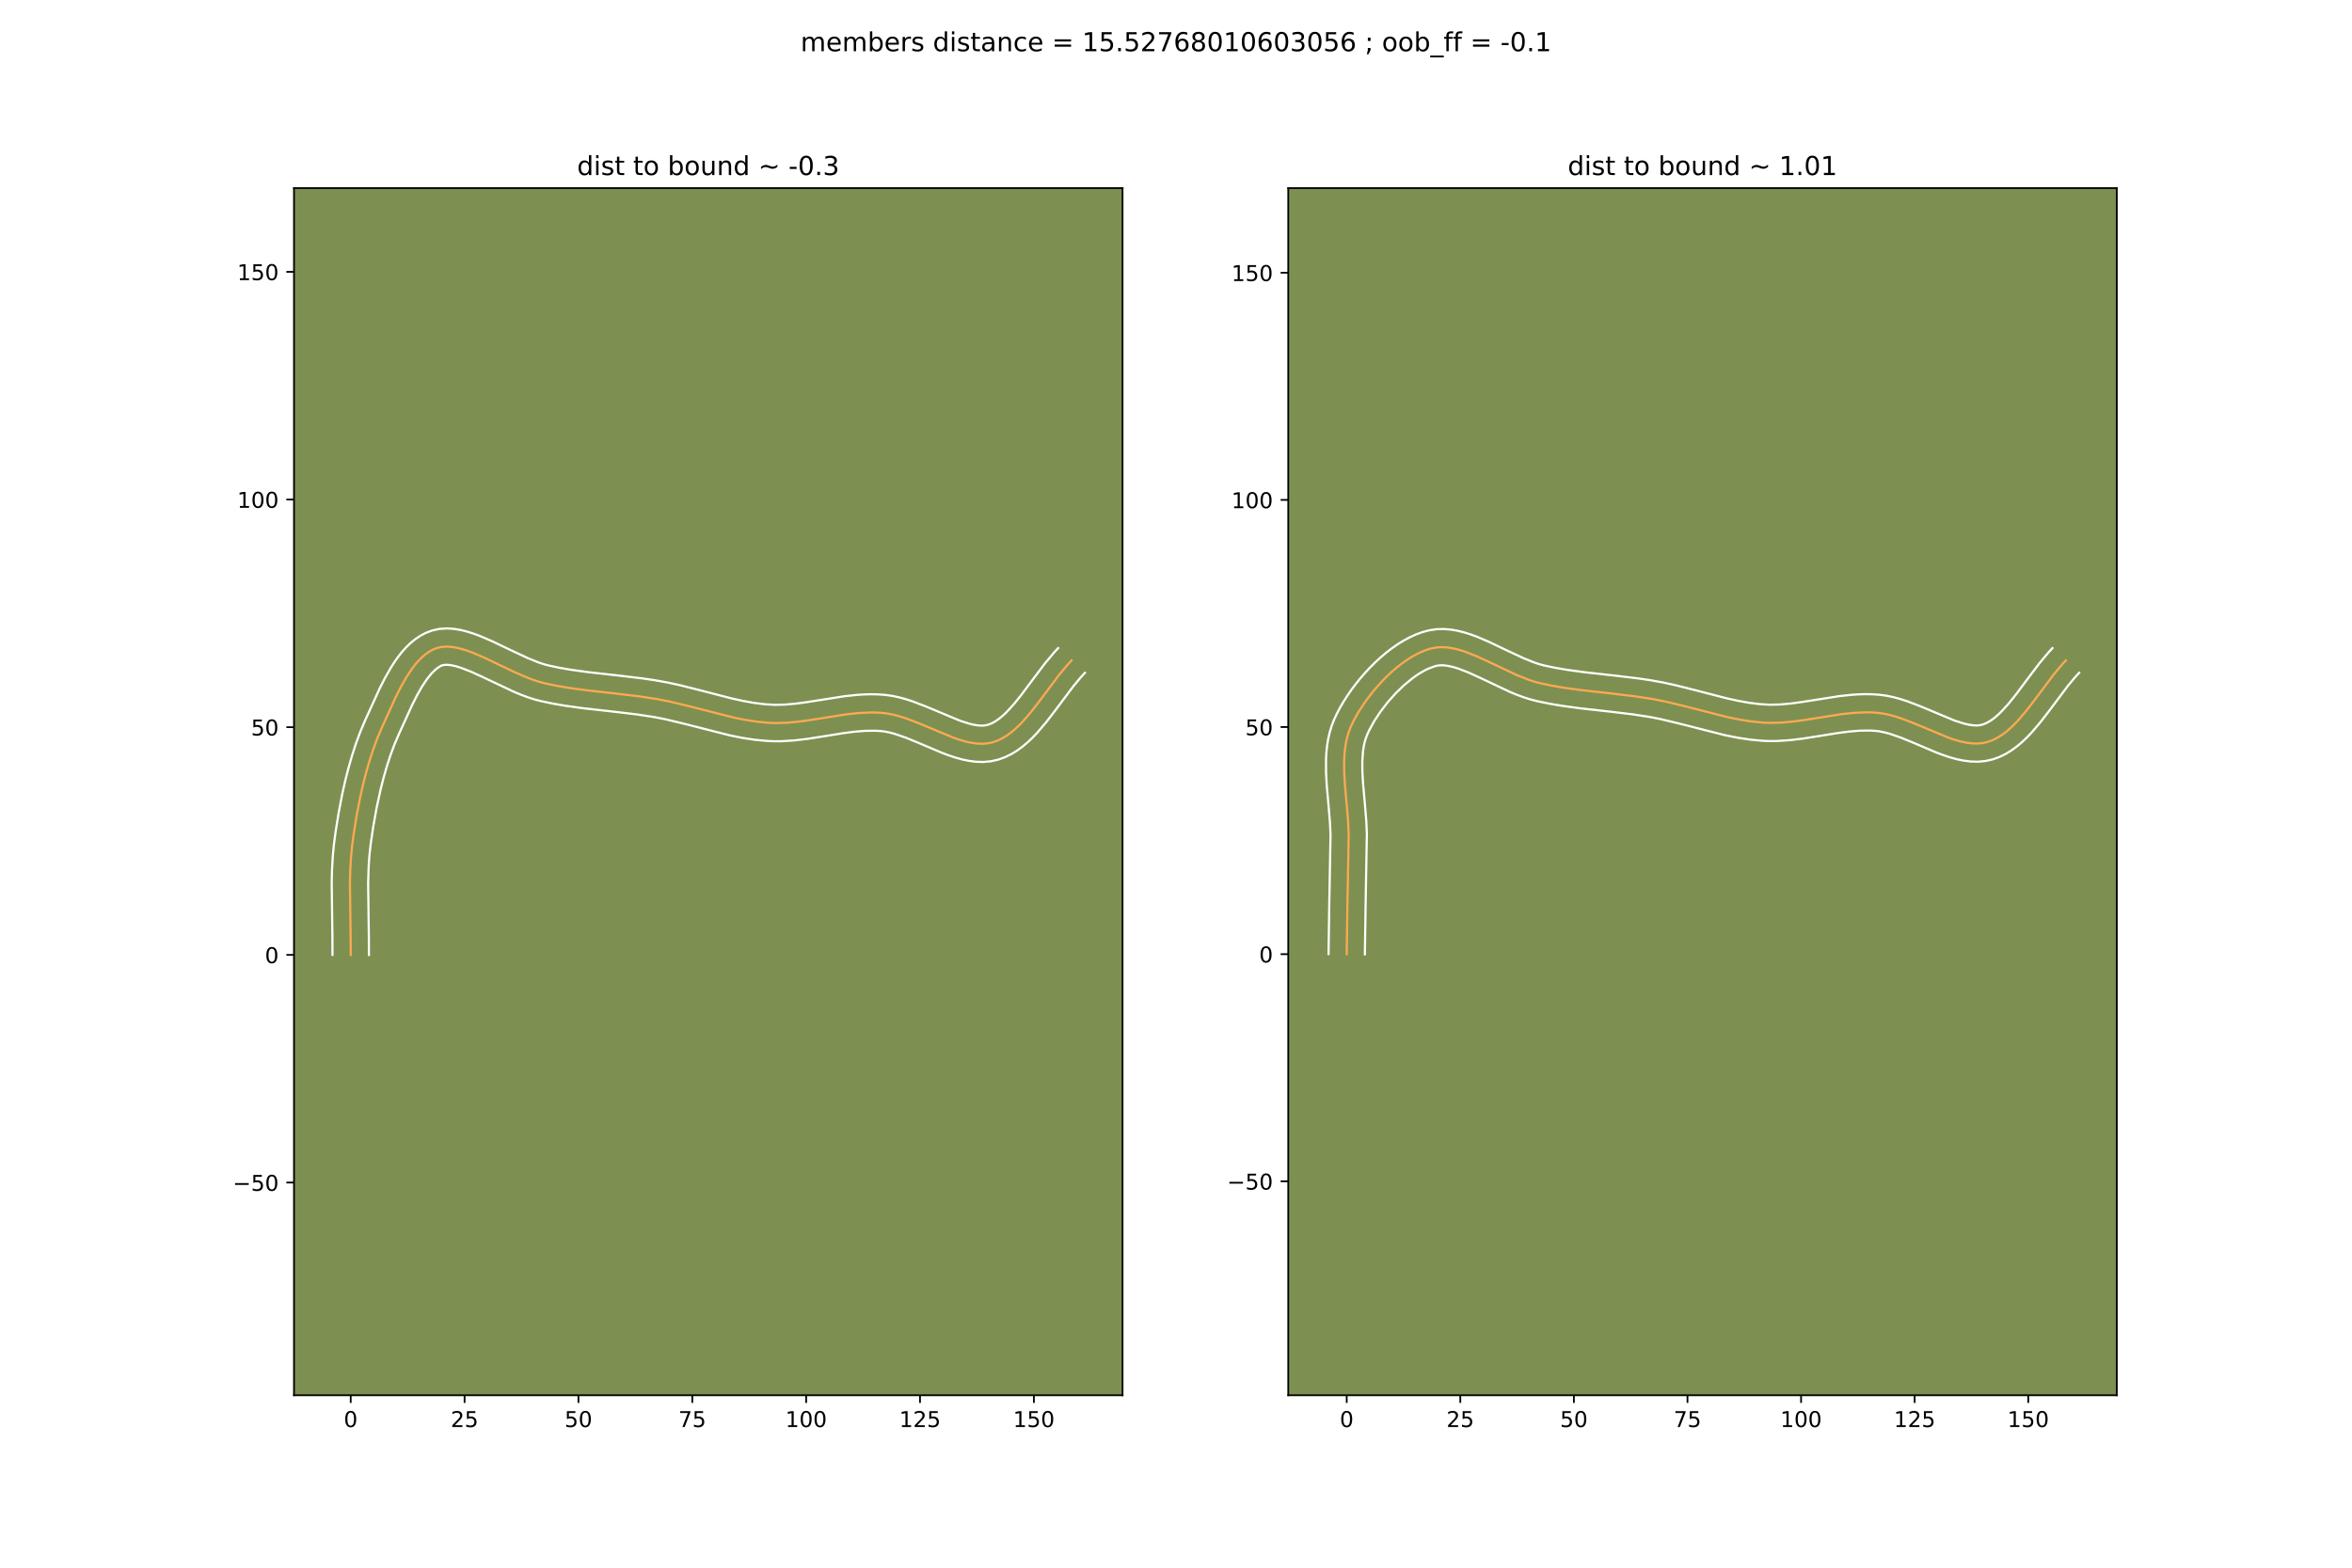 <?xml version="1.0" encoding="utf-8" standalone="no"?>
<!DOCTYPE svg PUBLIC "-//W3C//DTD SVG 1.1//EN"
  "http://www.w3.org/Graphics/SVG/1.1/DTD/svg11.dtd">
<!-- Created with matplotlib (https://matplotlib.org/) -->
<svg height="720pt" version="1.1" viewBox="0 0 1080 720" width="1080pt" xmlns="http://www.w3.org/2000/svg" xmlns:xlink="http://www.w3.org/1999/xlink">
 <defs>
  <style type="text/css">
*{stroke-linecap:butt;stroke-linejoin:round;}
  </style>
 </defs>
 <g id="figure_1">
  <g id="patch_1">
   <path d="M 0 720 
L 1080 720 
L 1080 0 
L 0 0 
z
" style="fill:#ffffff;"/>
  </g>
  <g id="axes_1">
   <g id="patch_2">
    <path d="M 135 640.8 
L 515.455 640.8 
L 515.455 86.4 
L 135 86.4 
z
" style="fill:#7d9051;"/>
   </g>
   <g id="matplotlib.axis_1">
    <g id="xtick_1">
     <g id="line2d_1">
      <defs>
       <path d="M 0 0 
L 0 3.5 
" id="mbb0b438434" style="stroke:#000000;stroke-width:0.8;"/>
      </defs>
      <g>
       <use style="stroke:#000000;stroke-width:0.8;" x="161.04" xlink:href="#mbb0b438434" y="640.8"/>
      </g>
     </g>
     <g id="text_1">
      <!-- 0 -->
      <defs>
       <path d="M 31.781 66.406 
Q 24.172 66.406 20.328 58.906 
Q 16.5 51.422 16.5 36.375 
Q 16.5 21.391 20.328 13.891 
Q 24.172 6.391 31.781 6.391 
Q 39.453 6.391 43.281 13.891 
Q 47.125 21.391 47.125 36.375 
Q 47.125 51.422 43.281 58.906 
Q 39.453 66.406 31.781 66.406 
z
M 31.781 74.219 
Q 44.047 74.219 50.516 64.516 
Q 56.984 54.828 56.984 36.375 
Q 56.984 17.969 50.516 8.266 
Q 44.047 -1.422 31.781 -1.422 
Q 19.531 -1.422 13.062 8.266 
Q 6.594 17.969 6.594 36.375 
Q 6.594 54.828 13.062 64.516 
Q 19.531 74.219 31.781 74.219 
z
" id="DejaVuSans-48"/>
      </defs>
      <g transform="translate(157.859 655.398)scale(0.1 -0.1)">
       <use xlink:href="#DejaVuSans-48"/>
      </g>
     </g>
    </g>
    <g id="xtick_2">
     <g id="line2d_2">
      <g>
       <use style="stroke:#000000;stroke-width:0.8;" x="213.324" xlink:href="#mbb0b438434" y="640.8"/>
      </g>
     </g>
     <g id="text_2">
      <!-- 25 -->
      <defs>
       <path d="M 19.188 8.297 
L 53.609 8.297 
L 53.609 0 
L 7.328 0 
L 7.328 8.297 
Q 12.938 14.109 22.625 23.891 
Q 32.328 33.688 34.812 36.531 
Q 39.547 41.844 41.422 45.531 
Q 43.312 49.219 43.312 52.781 
Q 43.312 58.594 39.234 62.25 
Q 35.156 65.922 28.609 65.922 
Q 23.969 65.922 18.812 64.312 
Q 13.672 62.703 7.812 59.422 
L 7.812 69.391 
Q 13.766 71.781 18.938 73 
Q 24.125 74.219 28.422 74.219 
Q 39.75 74.219 46.484 68.547 
Q 53.219 62.891 53.219 53.422 
Q 53.219 48.922 51.531 44.891 
Q 49.859 40.875 45.406 35.406 
Q 44.188 33.984 37.641 27.219 
Q 31.109 20.453 19.188 8.297 
z
" id="DejaVuSans-50"/>
       <path d="M 10.797 72.906 
L 49.516 72.906 
L 49.516 64.594 
L 19.828 64.594 
L 19.828 46.734 
Q 21.969 47.469 24.109 47.828 
Q 26.266 48.188 28.422 48.188 
Q 40.625 48.188 47.75 41.5 
Q 54.891 34.812 54.891 23.391 
Q 54.891 11.625 47.562 5.094 
Q 40.234 -1.422 26.906 -1.422 
Q 22.312 -1.422 17.547 -0.641 
Q 12.797 0.141 7.719 1.703 
L 7.719 11.625 
Q 12.109 9.234 16.797 8.062 
Q 21.484 6.891 26.703 6.891 
Q 35.156 6.891 40.078 11.328 
Q 45.016 15.766 45.016 23.391 
Q 45.016 31 40.078 35.438 
Q 35.156 39.891 26.703 39.891 
Q 22.75 39.891 18.812 39.016 
Q 14.891 38.141 10.797 36.281 
z
" id="DejaVuSans-53"/>
      </defs>
      <g transform="translate(206.961 655.398)scale(0.1 -0.1)">
       <use xlink:href="#DejaVuSans-50"/>
       <use x="63.623" xlink:href="#DejaVuSans-53"/>
      </g>
     </g>
    </g>
    <g id="xtick_3">
     <g id="line2d_3">
      <g>
       <use style="stroke:#000000;stroke-width:0.8;" x="265.607" xlink:href="#mbb0b438434" y="640.8"/>
      </g>
     </g>
     <g id="text_3">
      <!-- 50 -->
      <g transform="translate(259.245 655.398)scale(0.1 -0.1)">
       <use xlink:href="#DejaVuSans-53"/>
       <use x="63.623" xlink:href="#DejaVuSans-48"/>
      </g>
     </g>
    </g>
    <g id="xtick_4">
     <g id="line2d_4">
      <g>
       <use style="stroke:#000000;stroke-width:0.8;" x="317.891" xlink:href="#mbb0b438434" y="640.8"/>
      </g>
     </g>
     <g id="text_4">
      <!-- 75 -->
      <defs>
       <path d="M 8.203 72.906 
L 55.078 72.906 
L 55.078 68.703 
L 28.609 0 
L 18.312 0 
L 43.219 64.594 
L 8.203 64.594 
z
" id="DejaVuSans-55"/>
      </defs>
      <g transform="translate(311.528 655.398)scale(0.1 -0.1)">
       <use xlink:href="#DejaVuSans-55"/>
       <use x="63.623" xlink:href="#DejaVuSans-53"/>
      </g>
     </g>
    </g>
    <g id="xtick_5">
     <g id="line2d_5">
      <g>
       <use style="stroke:#000000;stroke-width:0.8;" x="370.174" xlink:href="#mbb0b438434" y="640.8"/>
      </g>
     </g>
     <g id="text_5">
      <!-- 100 -->
      <defs>
       <path d="M 12.406 8.297 
L 28.516 8.297 
L 28.516 63.922 
L 10.984 60.406 
L 10.984 69.391 
L 28.422 72.906 
L 38.281 72.906 
L 38.281 8.297 
L 54.391 8.297 
L 54.391 0 
L 12.406 0 
z
" id="DejaVuSans-49"/>
      </defs>
      <g transform="translate(360.63 655.398)scale(0.1 -0.1)">
       <use xlink:href="#DejaVuSans-49"/>
       <use x="63.623" xlink:href="#DejaVuSans-48"/>
       <use x="127.246" xlink:href="#DejaVuSans-48"/>
      </g>
     </g>
    </g>
    <g id="xtick_6">
     <g id="line2d_6">
      <g>
       <use style="stroke:#000000;stroke-width:0.8;" x="422.457" xlink:href="#mbb0b438434" y="640.8"/>
      </g>
     </g>
     <g id="text_6">
      <!-- 125 -->
      <g transform="translate(412.913 655.398)scale(0.1 -0.1)">
       <use xlink:href="#DejaVuSans-49"/>
       <use x="63.623" xlink:href="#DejaVuSans-50"/>
       <use x="127.246" xlink:href="#DejaVuSans-53"/>
      </g>
     </g>
    </g>
    <g id="xtick_7">
     <g id="line2d_7">
      <g>
       <use style="stroke:#000000;stroke-width:0.8;" x="474.741" xlink:href="#mbb0b438434" y="640.8"/>
      </g>
     </g>
     <g id="text_7">
      <!-- 150 -->
      <g transform="translate(465.197 655.398)scale(0.1 -0.1)">
       <use xlink:href="#DejaVuSans-49"/>
       <use x="63.623" xlink:href="#DejaVuSans-53"/>
       <use x="127.246" xlink:href="#DejaVuSans-48"/>
      </g>
     </g>
    </g>
   </g>
   <g id="matplotlib.axis_2">
    <g id="ytick_1">
     <g id="line2d_8">
      <defs>
       <path d="M 0 0 
L -3.5 0 
" id="mef1705e2d9" style="stroke:#000000;stroke-width:0.8;"/>
      </defs>
      <g>
       <use style="stroke:#000000;stroke-width:0.8;" x="135" xlink:href="#mef1705e2d9" y="543.115"/>
      </g>
     </g>
     <g id="text_8">
      <!-- −50 -->
      <defs>
       <path d="M 10.594 35.5 
L 73.188 35.5 
L 73.188 27.203 
L 10.594 27.203 
z
" id="DejaVuSans-8722"/>
      </defs>
      <g transform="translate(106.895 546.915)scale(0.1 -0.1)">
       <use xlink:href="#DejaVuSans-8722"/>
       <use x="83.789" xlink:href="#DejaVuSans-53"/>
       <use x="147.412" xlink:href="#DejaVuSans-48"/>
      </g>
     </g>
    </g>
    <g id="ytick_2">
     <g id="line2d_9">
      <g>
       <use style="stroke:#000000;stroke-width:0.8;" x="135" xlink:href="#mef1705e2d9" y="438.549"/>
      </g>
     </g>
     <g id="text_9">
      <!-- 0 -->
      <g transform="translate(121.638 442.348)scale(0.1 -0.1)">
       <use xlink:href="#DejaVuSans-48"/>
      </g>
     </g>
    </g>
    <g id="ytick_3">
     <g id="line2d_10">
      <g>
       <use style="stroke:#000000;stroke-width:0.8;" x="135" xlink:href="#mef1705e2d9" y="333.982"/>
      </g>
     </g>
     <g id="text_10">
      <!-- 50 -->
      <g transform="translate(115.275 337.781)scale(0.1 -0.1)">
       <use xlink:href="#DejaVuSans-53"/>
       <use x="63.623" xlink:href="#DejaVuSans-48"/>
      </g>
     </g>
    </g>
    <g id="ytick_4">
     <g id="line2d_11">
      <g>
       <use style="stroke:#000000;stroke-width:0.8;" x="135" xlink:href="#mef1705e2d9" y="229.415"/>
      </g>
     </g>
     <g id="text_11">
      <!-- 100 -->
      <g transform="translate(108.912 233.215)scale(0.1 -0.1)">
       <use xlink:href="#DejaVuSans-49"/>
       <use x="63.623" xlink:href="#DejaVuSans-48"/>
       <use x="127.246" xlink:href="#DejaVuSans-48"/>
      </g>
     </g>
    </g>
    <g id="ytick_5">
     <g id="line2d_12">
      <g>
       <use style="stroke:#000000;stroke-width:0.8;" x="135" xlink:href="#mef1705e2d9" y="124.849"/>
      </g>
     </g>
     <g id="text_12">
      <!-- 150 -->
      <g transform="translate(108.912 128.648)scale(0.1 -0.1)">
       <use xlink:href="#DejaVuSans-49"/>
       <use x="63.623" xlink:href="#DejaVuSans-53"/>
       <use x="127.246" xlink:href="#DejaVuSans-48"/>
      </g>
     </g>
    </g>
   </g>
   <g id="line2d_13">
    <path clip-path="url(#p95810fbd2f)" d="M 161.04 438.549 
L 161.005 430.286 
L 160.679 405.472 
L 160.815 399.971 
L 161.114 394.481 
L 161.615 389.005 
L 162.343 383.485 
L 163.696 374.99 
L 165.342 366.407 
L 166.616 360.705 
L 168.041 355.068 
L 169.625 349.537 
L 171.376 344.154 
L 173.303 338.961 
L 175.413 333.998 
L 181.749 320.089 
L 184.088 315.458 
L 186.585 311.055 
L 189.266 307.014 
L 190.684 305.172 
L 192.157 303.471 
L 193.689 301.929 
L 195.284 300.561 
L 196.944 299.386 
L 198.673 298.42 
L 200.475 297.679 
L 202.537 297.17 
L 204.713 296.978 
L 206.995 297.073 
L 209.372 297.427 
L 211.837 298.01 
L 214.378 298.793 
L 216.987 299.746 
L 222.373 302.048 
L 230.726 306.047 
L 236.371 308.737 
L 241.988 311.172 
L 244.763 312.221 
L 247.503 313.119 
L 250.199 313.835 
L 255.566 314.958 
L 260.976 315.887 
L 269.151 317.015 
L 282.858 318.548 
L 293.813 319.855 
L 301.974 321.112 
L 307.379 322.181 
L 315.453 324.109 
L 336.917 329.567 
L 342.297 330.643 
L 347.695 331.47 
L 353.115 331.982 
L 355.836 332.083 
L 361.302 331.936 
L 366.794 331.423 
L 372.302 330.661 
L 388.836 328.053 
L 394.321 327.468 
L 399.779 327.219 
L 402.494 327.258 
L 405.199 327.425 
L 407.913 327.777 
L 410.652 328.341 
L 413.411 329.086 
L 416.183 329.982 
L 421.748 332.106 
L 438.205 338.954 
L 440.855 339.847 
L 443.465 340.588 
L 446.027 341.147 
L 448.538 341.494 
L 450.99 341.598 
L 453.38 341.429 
L 455.701 340.957 
L 457.947 340.186 
L 460.122 339.153 
L 462.23 337.882 
L 464.278 336.395 
L 466.272 334.713 
L 468.218 332.861 
L 470.124 330.859 
L 473.835 326.497 
L 477.456 321.808 
L 486.434 309.823 
L 490.127 305.394 
L 492.02 303.348 
L 492.02 303.348 
" style="fill:none;stroke:#fea952;stroke-linecap:square;"/>
   </g>
   <g id="line2d_14">
    <path clip-path="url(#p95810fbd2f)" d="M 152.675 438.517 
L 152.641 430.426 
L 152.315 405.318 
L 152.459 399.586 
L 152.776 393.804 
L 153.313 387.977 
L 154.07 382.25 
L 155.463 373.507 
L 157.166 364.636 
L 158.491 358.714 
L 159.98 352.832 
L 161.646 347.024 
L 163.502 341.33 
L 165.565 335.783 
L 167.791 330.553 
L 174.246 316.389 
L 176.753 311.437 
L 179.521 306.573 
L 181.029 304.211 
L 182.636 301.912 
L 184.361 299.695 
L 186.222 297.576 
L 188.244 295.578 
L 190.45 293.734 
L 192.863 292.084 
L 195.492 290.683 
L 198.47 289.557 
L 201.801 288.837 
L 205.063 288.62 
L 208.226 288.799 
L 211.298 289.286 
L 214.299 290.015 
L 217.249 290.936 
L 220.163 292.007 
L 225.916 294.47 
L 234.364 298.514 
L 242.415 302.283 
L 247.367 304.271 
L 249.652 305.034 
L 251.994 305.665 
L 257.048 306.725 
L 262.211 307.613 
L 270.142 308.708 
L 283.778 310.233 
L 294.978 311.571 
L 300.648 312.406 
L 306.383 313.429 
L 312.025 314.654 
L 320.274 316.717 
L 336.085 320.799 
L 341.165 321.913 
L 346.154 322.807 
L 351.055 323.43 
L 355.774 323.718 
L 360.64 323.597 
L 365.718 323.128 
L 370.99 322.4 
L 387.845 319.747 
L 393.79 319.119 
L 396.824 318.932 
L 399.898 318.855 
L 403.01 318.909 
L 406.275 319.129 
L 409.599 319.584 
L 412.833 320.265 
L 415.983 321.126 
L 419.056 322.125 
L 424.986 324.393 
L 440.875 331.027 
L 445.247 332.415 
L 447.171 332.86 
L 448.892 333.136 
L 450.401 333.253 
L 451.713 333.232 
L 452.984 333.045 
L 454.359 332.629 
L 455.802 331.989 
L 457.314 331.113 
L 458.886 329.999 
L 460.505 328.654 
L 462.159 327.093 
L 465.54 323.408 
L 468.99 319.126 
L 474.309 311.994 
L 479.934 304.557 
L 483.986 299.714 
L 485.879 297.668 
L 485.879 297.668 
" style="fill:none;stroke:#ffffff;stroke-linecap:square;"/>
   </g>
   <g id="line2d_15">
    <path clip-path="url(#p95810fbd2f)" d="M 169.406 438.58 
L 169.369 430.145 
L 169.042 405.626 
L 169.291 397.749 
L 169.659 392.587 
L 170.237 387.433 
L 171.462 379.234 
L 172.956 370.938 
L 174.741 362.695 
L 176.102 357.304 
L 177.604 352.05 
L 179.25 346.979 
L 181.041 342.138 
L 183.036 337.443 
L 189.252 323.789 
L 191.424 319.479 
L 193.649 315.536 
L 195.896 312.116 
L 198.091 309.367 
L 200.117 307.389 
L 201.855 306.156 
L 202.48 305.8 
L 203.272 305.503 
L 204.363 305.336 
L 205.763 305.347 
L 207.446 305.568 
L 209.374 306.005 
L 211.507 306.65 
L 216.26 308.486 
L 221.499 310.874 
L 235.96 317.719 
L 239.03 318.997 
L 242.159 320.171 
L 245.354 321.203 
L 248.405 322.006 
L 254.084 323.191 
L 259.74 324.16 
L 268.159 325.321 
L 281.937 326.862 
L 292.648 328.139 
L 300.432 329.334 
L 305.539 330.341 
L 313.354 332.207 
L 335.197 337.754 
L 340.924 338.895 
L 346.775 339.785 
L 352.805 340.342 
L 355.897 340.448 
L 358.951 340.419 
L 364.938 340.036 
L 370.763 339.343 
L 379.193 338.019 
L 387.239 336.722 
L 392.366 336.054 
L 397.283 335.656 
L 401.978 335.608 
L 404.123 335.721 
L 406.227 335.971 
L 408.471 336.417 
L 410.838 337.046 
L 415.872 338.772 
L 421.213 340.954 
L 432.564 345.766 
L 435.534 346.882 
L 438.57 347.894 
L 441.682 348.761 
L 444.883 349.434 
L 448.183 349.852 
L 451.58 349.942 
L 455.047 349.627 
L 458.418 348.869 
L 461.536 347.742 
L 464.441 346.317 
L 467.145 344.651 
L 469.669 342.79 
L 472.039 340.773 
L 474.278 338.628 
L 476.408 336.38 
L 480.414 331.665 
L 484.171 326.796 
L 492.935 315.088 
L 496.268 311.074 
L 498.161 309.028 
L 498.161 309.028 
" style="fill:none;stroke:#ffffff;stroke-linecap:square;"/>
   </g>
   <g id="patch_3">
    <path d="M 135 640.8 
L 135 86.4 
" style="fill:none;stroke:#000000;stroke-linecap:square;stroke-linejoin:miter;stroke-width:0.8;"/>
   </g>
   <g id="patch_4">
    <path d="M 515.455 640.8 
L 515.455 86.4 
" style="fill:none;stroke:#000000;stroke-linecap:square;stroke-linejoin:miter;stroke-width:0.8;"/>
   </g>
   <g id="patch_5">
    <path d="M 135 640.8 
L 515.455 640.8 
" style="fill:none;stroke:#000000;stroke-linecap:square;stroke-linejoin:miter;stroke-width:0.8;"/>
   </g>
   <g id="patch_6">
    <path d="M 135 86.4 
L 515.455 86.4 
" style="fill:none;stroke:#000000;stroke-linecap:square;stroke-linejoin:miter;stroke-width:0.8;"/>
   </g>
   <g id="text_13">
    <!-- dist to bound ~ -0.3 -->
    <defs>
     <path d="M 45.406 46.391 
L 45.406 75.984 
L 54.391 75.984 
L 54.391 0 
L 45.406 0 
L 45.406 8.203 
Q 42.578 3.328 38.25 0.953 
Q 33.938 -1.422 27.875 -1.422 
Q 17.969 -1.422 11.734 6.484 
Q 5.516 14.406 5.516 27.297 
Q 5.516 40.188 11.734 48.094 
Q 17.969 56 27.875 56 
Q 33.938 56 38.25 53.625 
Q 42.578 51.266 45.406 46.391 
z
M 14.797 27.297 
Q 14.797 17.391 18.875 11.75 
Q 22.953 6.109 30.078 6.109 
Q 37.203 6.109 41.297 11.75 
Q 45.406 17.391 45.406 27.297 
Q 45.406 37.203 41.297 42.844 
Q 37.203 48.484 30.078 48.484 
Q 22.953 48.484 18.875 42.844 
Q 14.797 37.203 14.797 27.297 
z
" id="DejaVuSans-100"/>
     <path d="M 9.422 54.688 
L 18.406 54.688 
L 18.406 0 
L 9.422 0 
z
M 9.422 75.984 
L 18.406 75.984 
L 18.406 64.594 
L 9.422 64.594 
z
" id="DejaVuSans-105"/>
     <path d="M 44.281 53.078 
L 44.281 44.578 
Q 40.484 46.531 36.375 47.5 
Q 32.281 48.484 27.875 48.484 
Q 21.188 48.484 17.844 46.438 
Q 14.5 44.391 14.5 40.281 
Q 14.5 37.156 16.891 35.375 
Q 19.281 33.594 26.516 31.984 
L 29.594 31.297 
Q 39.156 29.25 43.188 25.516 
Q 47.219 21.781 47.219 15.094 
Q 47.219 7.469 41.188 3.016 
Q 35.156 -1.422 24.609 -1.422 
Q 20.219 -1.422 15.453 -0.562 
Q 10.688 0.297 5.422 2 
L 5.422 11.281 
Q 10.406 8.688 15.234 7.391 
Q 20.062 6.109 24.812 6.109 
Q 31.156 6.109 34.562 8.281 
Q 37.984 10.453 37.984 14.406 
Q 37.984 18.062 35.516 20.016 
Q 33.062 21.969 24.703 23.781 
L 21.578 24.516 
Q 13.234 26.266 9.516 29.906 
Q 5.812 33.547 5.812 39.891 
Q 5.812 47.609 11.281 51.797 
Q 16.75 56 26.812 56 
Q 31.781 56 36.172 55.266 
Q 40.578 54.547 44.281 53.078 
z
" id="DejaVuSans-115"/>
     <path d="M 18.312 70.219 
L 18.312 54.688 
L 36.812 54.688 
L 36.812 47.703 
L 18.312 47.703 
L 18.312 18.016 
Q 18.312 11.328 20.141 9.422 
Q 21.969 7.516 27.594 7.516 
L 36.812 7.516 
L 36.812 0 
L 27.594 0 
Q 17.188 0 13.234 3.875 
Q 9.281 7.766 9.281 18.016 
L 9.281 47.703 
L 2.688 47.703 
L 2.688 54.688 
L 9.281 54.688 
L 9.281 70.219 
z
" id="DejaVuSans-116"/>
     <path id="DejaVuSans-32"/>
     <path d="M 30.609 48.391 
Q 23.391 48.391 19.188 42.75 
Q 14.984 37.109 14.984 27.297 
Q 14.984 17.484 19.156 11.844 
Q 23.344 6.203 30.609 6.203 
Q 37.797 6.203 41.984 11.859 
Q 46.188 17.531 46.188 27.297 
Q 46.188 37.016 41.984 42.703 
Q 37.797 48.391 30.609 48.391 
z
M 30.609 56 
Q 42.328 56 49.016 48.375 
Q 55.719 40.766 55.719 27.297 
Q 55.719 13.875 49.016 6.219 
Q 42.328 -1.422 30.609 -1.422 
Q 18.844 -1.422 12.172 6.219 
Q 5.516 13.875 5.516 27.297 
Q 5.516 40.766 12.172 48.375 
Q 18.844 56 30.609 56 
z
" id="DejaVuSans-111"/>
     <path d="M 48.688 27.297 
Q 48.688 37.203 44.609 42.844 
Q 40.531 48.484 33.406 48.484 
Q 26.266 48.484 22.188 42.844 
Q 18.109 37.203 18.109 27.297 
Q 18.109 17.391 22.188 11.75 
Q 26.266 6.109 33.406 6.109 
Q 40.531 6.109 44.609 11.75 
Q 48.688 17.391 48.688 27.297 
z
M 18.109 46.391 
Q 20.953 51.266 25.266 53.625 
Q 29.594 56 35.594 56 
Q 45.562 56 51.781 48.094 
Q 58.016 40.188 58.016 27.297 
Q 58.016 14.406 51.781 6.484 
Q 45.562 -1.422 35.594 -1.422 
Q 29.594 -1.422 25.266 0.953 
Q 20.953 3.328 18.109 8.203 
L 18.109 0 
L 9.078 0 
L 9.078 75.984 
L 18.109 75.984 
z
" id="DejaVuSans-98"/>
     <path d="M 8.5 21.578 
L 8.5 54.688 
L 17.484 54.688 
L 17.484 21.922 
Q 17.484 14.156 20.5 10.266 
Q 23.531 6.391 29.594 6.391 
Q 36.859 6.391 41.078 11.031 
Q 45.312 15.672 45.312 23.688 
L 45.312 54.688 
L 54.297 54.688 
L 54.297 0 
L 45.312 0 
L 45.312 8.406 
Q 42.047 3.422 37.719 1 
Q 33.406 -1.422 27.688 -1.422 
Q 18.266 -1.422 13.375 4.438 
Q 8.5 10.297 8.5 21.578 
z
M 31.109 56 
z
" id="DejaVuSans-117"/>
     <path d="M 54.891 33.016 
L 54.891 0 
L 45.906 0 
L 45.906 32.719 
Q 45.906 40.484 42.875 44.328 
Q 39.844 48.188 33.797 48.188 
Q 26.516 48.188 22.312 43.547 
Q 18.109 38.922 18.109 30.906 
L 18.109 0 
L 9.078 0 
L 9.078 54.688 
L 18.109 54.688 
L 18.109 46.188 
Q 21.344 51.125 25.703 53.562 
Q 30.078 56 35.797 56 
Q 45.219 56 50.047 50.172 
Q 54.891 44.344 54.891 33.016 
z
" id="DejaVuSans-110"/>
     <path d="M 73.188 39.891 
L 73.188 31.203 
Q 68.062 27.344 63.688 25.688 
Q 59.328 24.031 54.594 24.031 
Q 49.219 24.031 42.094 26.906 
Q 41.547 27.094 41.312 27.203 
Q 40.969 27.344 40.234 27.594 
Q 32.672 30.609 28.078 30.609 
Q 23.781 30.609 19.578 28.734 
Q 15.375 26.859 10.594 22.797 
L 10.594 31.5 
Q 15.719 35.359 20.094 37.031 
Q 24.469 38.719 29.203 38.719 
Q 34.578 38.719 41.75 35.797 
Q 42.234 35.594 42.484 35.5 
Q 42.875 35.359 43.562 35.109 
Q 51.125 32.078 55.719 32.078 
Q 59.906 32.078 64.031 33.938 
Q 68.172 35.797 73.188 39.891 
z
" id="DejaVuSans-126"/>
     <path d="M 4.891 31.391 
L 31.203 31.391 
L 31.203 23.391 
L 4.891 23.391 
z
" id="DejaVuSans-45"/>
     <path d="M 10.688 12.406 
L 21 12.406 
L 21 0 
L 10.688 0 
z
" id="DejaVuSans-46"/>
     <path d="M 40.578 39.312 
Q 47.656 37.797 51.625 33 
Q 55.609 28.219 55.609 21.188 
Q 55.609 10.406 48.188 4.484 
Q 40.766 -1.422 27.094 -1.422 
Q 22.516 -1.422 17.656 -0.516 
Q 12.797 0.391 7.625 2.203 
L 7.625 11.719 
Q 11.719 9.328 16.594 8.109 
Q 21.484 6.891 26.812 6.891 
Q 36.078 6.891 40.938 10.547 
Q 45.797 14.203 45.797 21.188 
Q 45.797 27.641 41.281 31.266 
Q 36.766 34.906 28.719 34.906 
L 20.219 34.906 
L 20.219 43.016 
L 29.109 43.016 
Q 36.375 43.016 40.234 45.922 
Q 44.094 48.828 44.094 54.297 
Q 44.094 59.906 40.109 62.906 
Q 36.141 65.922 28.719 65.922 
Q 24.656 65.922 20.016 65.031 
Q 15.375 64.156 9.812 62.312 
L 9.812 71.094 
Q 15.438 72.656 20.344 73.438 
Q 25.25 74.219 29.594 74.219 
Q 40.828 74.219 47.359 69.109 
Q 53.906 64.016 53.906 55.328 
Q 53.906 49.266 50.438 45.094 
Q 46.969 40.922 40.578 39.312 
z
" id="DejaVuSans-51"/>
    </defs>
    <g transform="translate(264.994 80.4)scale(0.12 -0.12)">
     <use xlink:href="#DejaVuSans-100"/>
     <use x="63.477" xlink:href="#DejaVuSans-105"/>
     <use x="91.26" xlink:href="#DejaVuSans-115"/>
     <use x="143.359" xlink:href="#DejaVuSans-116"/>
     <use x="182.568" xlink:href="#DejaVuSans-32"/>
     <use x="214.355" xlink:href="#DejaVuSans-116"/>
     <use x="253.564" xlink:href="#DejaVuSans-111"/>
     <use x="314.746" xlink:href="#DejaVuSans-32"/>
     <use x="346.533" xlink:href="#DejaVuSans-98"/>
     <use x="410.01" xlink:href="#DejaVuSans-111"/>
     <use x="471.191" xlink:href="#DejaVuSans-117"/>
     <use x="534.57" xlink:href="#DejaVuSans-110"/>
     <use x="597.949" xlink:href="#DejaVuSans-100"/>
     <use x="661.426" xlink:href="#DejaVuSans-32"/>
     <use x="693.213" xlink:href="#DejaVuSans-126"/>
     <use x="777.002" xlink:href="#DejaVuSans-32"/>
     <use x="808.789" xlink:href="#DejaVuSans-45"/>
     <use x="844.873" xlink:href="#DejaVuSans-48"/>
     <use x="908.496" xlink:href="#DejaVuSans-46"/>
     <use x="940.283" xlink:href="#DejaVuSans-51"/>
    </g>
   </g>
  </g>
  <g id="axes_2">
   <g id="patch_7">
    <path d="M 591.545 640.8 
L 972 640.8 
L 972 86.4 
L 591.545 86.4 
z
" style="fill:#7d9051;"/>
   </g>
   <g id="matplotlib.axis_3">
    <g id="xtick_8">
     <g id="line2d_16">
      <g>
       <use style="stroke:#000000;stroke-width:0.8;" x="618.389" xlink:href="#mbb0b438434" y="640.8"/>
      </g>
     </g>
     <g id="text_14">
      <!-- 0 -->
      <g transform="translate(615.207 655.398)scale(0.1 -0.1)">
       <use xlink:href="#DejaVuSans-48"/>
      </g>
     </g>
    </g>
    <g id="xtick_9">
     <g id="line2d_17">
      <g>
       <use style="stroke:#000000;stroke-width:0.8;" x="670.547" xlink:href="#mbb0b438434" y="640.8"/>
      </g>
     </g>
     <g id="text_15">
      <!-- 25 -->
      <g transform="translate(664.185 655.398)scale(0.1 -0.1)">
       <use xlink:href="#DejaVuSans-50"/>
       <use x="63.623" xlink:href="#DejaVuSans-53"/>
      </g>
     </g>
    </g>
    <g id="xtick_10">
     <g id="line2d_18">
      <g>
       <use style="stroke:#000000;stroke-width:0.8;" x="722.706" xlink:href="#mbb0b438434" y="640.8"/>
      </g>
     </g>
     <g id="text_16">
      <!-- 50 -->
      <g transform="translate(716.344 655.398)scale(0.1 -0.1)">
       <use xlink:href="#DejaVuSans-53"/>
       <use x="63.623" xlink:href="#DejaVuSans-48"/>
      </g>
     </g>
    </g>
    <g id="xtick_11">
     <g id="line2d_19">
      <g>
       <use style="stroke:#000000;stroke-width:0.8;" x="774.865" xlink:href="#mbb0b438434" y="640.8"/>
      </g>
     </g>
     <g id="text_17">
      <!-- 75 -->
      <g transform="translate(768.503 655.398)scale(0.1 -0.1)">
       <use xlink:href="#DejaVuSans-55"/>
       <use x="63.623" xlink:href="#DejaVuSans-53"/>
      </g>
     </g>
    </g>
    <g id="xtick_12">
     <g id="line2d_20">
      <g>
       <use style="stroke:#000000;stroke-width:0.8;" x="827.024" xlink:href="#mbb0b438434" y="640.8"/>
      </g>
     </g>
     <g id="text_18">
      <!-- 100 -->
      <g transform="translate(817.48 655.398)scale(0.1 -0.1)">
       <use xlink:href="#DejaVuSans-49"/>
       <use x="63.623" xlink:href="#DejaVuSans-48"/>
       <use x="127.246" xlink:href="#DejaVuSans-48"/>
      </g>
     </g>
    </g>
    <g id="xtick_13">
     <g id="line2d_21">
      <g>
       <use style="stroke:#000000;stroke-width:0.8;" x="879.183" xlink:href="#mbb0b438434" y="640.8"/>
      </g>
     </g>
     <g id="text_19">
      <!-- 125 -->
      <g transform="translate(869.639 655.398)scale(0.1 -0.1)">
       <use xlink:href="#DejaVuSans-49"/>
       <use x="63.623" xlink:href="#DejaVuSans-50"/>
       <use x="127.246" xlink:href="#DejaVuSans-53"/>
      </g>
     </g>
    </g>
    <g id="xtick_14">
     <g id="line2d_22">
      <g>
       <use style="stroke:#000000;stroke-width:0.8;" x="931.342" xlink:href="#mbb0b438434" y="640.8"/>
      </g>
     </g>
     <g id="text_20">
      <!-- 150 -->
      <g transform="translate(921.798 655.398)scale(0.1 -0.1)">
       <use xlink:href="#DejaVuSans-49"/>
       <use x="63.623" xlink:href="#DejaVuSans-53"/>
       <use x="127.246" xlink:href="#DejaVuSans-48"/>
      </g>
     </g>
    </g>
   </g>
   <g id="matplotlib.axis_4">
    <g id="ytick_6">
     <g id="line2d_23">
      <g>
       <use style="stroke:#000000;stroke-width:0.8;" x="591.545" xlink:href="#mef1705e2d9" y="542.54"/>
      </g>
     </g>
     <g id="text_21">
      <!-- −50 -->
      <g transform="translate(563.441 546.339)scale(0.1 -0.1)">
       <use xlink:href="#DejaVuSans-8722"/>
       <use x="83.789" xlink:href="#DejaVuSans-53"/>
       <use x="147.412" xlink:href="#DejaVuSans-48"/>
      </g>
     </g>
    </g>
    <g id="ytick_7">
     <g id="line2d_24">
      <g>
       <use style="stroke:#000000;stroke-width:0.8;" x="591.545" xlink:href="#mef1705e2d9" y="438.222"/>
      </g>
     </g>
     <g id="text_22">
      <!-- 0 -->
      <g transform="translate(578.183 442.021)scale(0.1 -0.1)">
       <use xlink:href="#DejaVuSans-48"/>
      </g>
     </g>
    </g>
    <g id="ytick_8">
     <g id="line2d_25">
      <g>
       <use style="stroke:#000000;stroke-width:0.8;" x="591.545" xlink:href="#mef1705e2d9" y="333.904"/>
      </g>
     </g>
     <g id="text_23">
      <!-- 50 -->
      <g transform="translate(571.82 337.703)scale(0.1 -0.1)">
       <use xlink:href="#DejaVuSans-53"/>
       <use x="63.623" xlink:href="#DejaVuSans-48"/>
      </g>
     </g>
    </g>
    <g id="ytick_9">
     <g id="line2d_26">
      <g>
       <use style="stroke:#000000;stroke-width:0.8;" x="591.545" xlink:href="#mef1705e2d9" y="229.586"/>
      </g>
     </g>
     <g id="text_24">
      <!-- 100 -->
      <g transform="translate(565.458 233.386)scale(0.1 -0.1)">
       <use xlink:href="#DejaVuSans-49"/>
       <use x="63.623" xlink:href="#DejaVuSans-48"/>
       <use x="127.246" xlink:href="#DejaVuSans-48"/>
      </g>
     </g>
    </g>
    <g id="ytick_10">
     <g id="line2d_27">
      <g>
       <use style="stroke:#000000;stroke-width:0.8;" x="591.545" xlink:href="#mef1705e2d9" y="125.269"/>
      </g>
     </g>
     <g id="text_25">
      <!-- 150 -->
      <g transform="translate(565.458 129.068)scale(0.1 -0.1)">
       <use xlink:href="#DejaVuSans-49"/>
       <use x="63.623" xlink:href="#DejaVuSans-53"/>
       <use x="127.246" xlink:href="#DejaVuSans-48"/>
      </g>
     </g>
    </g>
   </g>
   <g id="line2d_28">
    <path clip-path="url(#p837d64cef0)" d="M 618.389 438.222 
L 618.708 416.263 
L 619.299 383.305 
L 619.058 377.67 
L 618.337 369.059 
L 617.568 360.428 
L 617.243 354.755 
L 617.216 349.212 
L 617.354 346.507 
L 617.616 343.855 
L 618.016 341.263 
L 618.571 338.739 
L 619.297 336.289 
L 620.209 333.92 
L 621.303 331.568 
L 622.556 329.176 
L 623.957 326.758 
L 627.159 321.912 
L 630.824 317.158 
L 634.866 312.622 
L 637.002 310.476 
L 639.2 308.432 
L 641.449 306.507 
L 643.738 304.717 
L 646.058 303.076 
L 648.397 301.602 
L 650.744 300.311 
L 653.089 299.217 
L 655.421 298.337 
L 657.729 297.688 
L 660.052 297.311 
L 662.431 297.222 
L 664.864 297.395 
L 667.344 297.801 
L 669.868 298.415 
L 672.431 299.21 
L 677.658 301.235 
L 682.99 303.661 
L 696.546 310.078 
L 701.967 312.223 
L 704.66 313.098 
L 707.335 313.805 
L 712.689 314.925 
L 718.086 315.852 
L 726.241 316.977 
L 739.916 318.506 
L 750.845 319.811 
L 758.986 321.065 
L 764.379 322.131 
L 772.434 324.055 
L 793.846 329.5 
L 799.214 330.573 
L 804.599 331.398 
L 810.005 331.909 
L 812.72 332.01 
L 818.174 331.863 
L 823.652 331.352 
L 829.147 330.592 
L 845.642 327.99 
L 851.114 327.405 
L 856.558 327.158 
L 859.267 327.196 
L 861.966 327.363 
L 864.673 327.714 
L 867.406 328.277 
L 870.158 329.02 
L 872.924 329.914 
L 878.475 332.033 
L 894.893 338.865 
L 897.537 339.755 
L 900.14 340.495 
L 902.697 341.052 
L 905.201 341.398 
L 907.648 341.502 
L 910.032 341.334 
L 912.347 340.863 
L 914.589 340.093 
L 916.758 339.063 
L 918.861 337.795 
L 920.904 336.311 
L 922.893 334.634 
L 924.835 332.786 
L 926.736 330.789 
L 930.439 326.437 
L 934.05 321.759 
L 943.008 309.803 
L 946.692 305.385 
L 948.58 303.343 
L 948.58 303.343 
" style="fill:none;stroke:#fea952;stroke-linecap:square;"/>
   </g>
   <g id="line2d_29">
    <path clip-path="url(#p837d64cef0)" d="M 610.044 438.142 
L 610.364 416.104 
L 610.957 383.56 
L 610.735 378.277 
L 610.029 369.844 
L 609.242 360.99 
L 608.899 354.931 
L 608.881 348.785 
L 609.049 345.688 
L 609.368 342.581 
L 609.865 339.471 
L 610.569 336.369 
L 611.509 333.289 
L 612.643 330.399 
L 613.91 327.697 
L 615.335 324.992 
L 616.908 322.291 
L 618.619 319.602 
L 620.459 316.937 
L 622.421 314.305 
L 624.495 311.718 
L 626.674 309.191 
L 628.951 306.735 
L 631.319 304.364 
L 633.773 302.092 
L 636.308 299.933 
L 638.92 297.903 
L 641.608 296.016 
L 644.373 294.291 
L 647.216 292.747 
L 650.144 291.408 
L 653.16 290.304 
L 656.394 289.45 
L 659.741 288.971 
L 663.021 288.898 
L 666.214 289.159 
L 669.317 289.692 
L 672.339 290.444 
L 675.293 291.371 
L 678.19 292.435 
L 683.844 294.849 
L 692.017 298.758 
L 699.751 302.372 
L 704.547 304.286 
L 706.795 305.03 
L 709.125 305.654 
L 714.168 306.712 
L 719.319 307.598 
L 727.231 308.691 
L 740.834 310.212 
L 752.007 311.547 
L 757.664 312.38 
L 763.385 313.4 
L 769.014 314.622 
L 777.243 316.68 
L 793.016 320.753 
L 798.085 321.864 
L 803.061 322.756 
L 807.95 323.377 
L 812.659 323.664 
L 817.513 323.544 
L 822.578 323.076 
L 827.839 322.349 
L 844.653 319.703 
L 850.584 319.077 
L 853.611 318.89 
L 856.678 318.813 
L 859.782 318.867 
L 863.039 319.087 
L 866.356 319.54 
L 869.582 320.22 
L 872.724 321.079 
L 875.789 322.076 
L 881.705 324.338 
L 897.557 330.956 
L 901.919 332.341 
L 903.838 332.785 
L 905.555 333.06 
L 907.06 333.177 
L 908.369 333.156 
L 909.637 332.97 
L 911.008 332.555 
L 912.448 331.916 
L 913.957 331.042 
L 915.525 329.931 
L 917.14 328.589 
L 918.79 327.032 
L 922.163 323.356 
L 925.605 319.083 
L 930.911 311.969 
L 936.523 304.55 
L 940.565 299.718 
L 942.453 297.676 
L 942.453 297.676 
" style="fill:none;stroke:#ffffff;stroke-linecap:square;"/>
   </g>
   <g id="line2d_30">
    <path clip-path="url(#p837d64cef0)" d="M 626.734 438.302 
L 627.052 416.422 
L 627.64 383.051 
L 627.382 377.063 
L 626.646 368.275 
L 625.895 359.866 
L 625.586 354.579 
L 625.55 349.639 
L 625.863 345.128 
L 626.167 343.055 
L 626.573 341.109 
L 627.084 339.289 
L 627.776 337.441 
L 628.697 335.44 
L 631.006 331.226 
L 633.859 326.888 
L 637.154 322.597 
L 640.782 318.509 
L 644.626 314.772 
L 648.557 311.531 
L 650.508 310.137 
L 652.421 308.914 
L 654.272 307.874 
L 656.034 307.025 
L 659.064 305.925 
L 660.363 305.651 
L 661.842 305.547 
L 663.514 305.63 
L 665.371 305.91 
L 667.396 306.386 
L 669.569 307.049 
L 674.278 308.865 
L 679.37 311.18 
L 693.341 317.783 
L 696.329 319.02 
L 699.388 320.159 
L 702.525 321.166 
L 705.545 321.957 
L 711.211 323.139 
L 716.853 324.106 
L 725.252 325.264 
L 738.997 326.801 
L 749.683 328.075 
L 757.448 329.267 
L 762.543 330.272 
L 770.34 332.133 
L 792.13 337.667 
L 797.844 338.805 
L 803.68 339.693 
L 809.697 340.249 
L 812.782 340.355 
L 815.828 340.326 
L 821.801 339.944 
L 827.611 339.252 
L 836.022 337.932 
L 844.048 336.637 
L 849.163 335.972 
L 854.069 335.574 
L 858.752 335.526 
L 860.892 335.639 
L 862.991 335.888 
L 865.23 336.333 
L 867.591 336.961 
L 872.614 338.683 
L 877.942 340.859 
L 889.265 345.66 
L 892.229 346.773 
L 895.257 347.783 
L 898.362 348.648 
L 901.555 349.319 
L 904.847 349.736 
L 908.236 349.827 
L 911.695 349.512 
L 915.058 348.756 
L 918.169 347.632 
L 921.067 346.21 
L 923.764 344.547 
L 926.283 342.692 
L 928.646 340.679 
L 930.88 338.539 
L 933.005 336.297 
L 937.001 331.593 
L 940.75 326.735 
L 949.492 315.056 
L 952.818 311.051 
L 954.707 309.01 
L 954.707 309.01 
" style="fill:none;stroke:#ffffff;stroke-linecap:square;"/>
   </g>
   <g id="patch_8">
    <path d="M 591.545 640.8 
L 591.545 86.4 
" style="fill:none;stroke:#000000;stroke-linecap:square;stroke-linejoin:miter;stroke-width:0.8;"/>
   </g>
   <g id="patch_9">
    <path d="M 972 640.8 
L 972 86.4 
" style="fill:none;stroke:#000000;stroke-linecap:square;stroke-linejoin:miter;stroke-width:0.8;"/>
   </g>
   <g id="patch_10">
    <path d="M 591.545 640.8 
L 972 640.8 
" style="fill:none;stroke:#000000;stroke-linecap:square;stroke-linejoin:miter;stroke-width:0.8;"/>
   </g>
   <g id="patch_11">
    <path d="M 591.545 86.4 
L 972 86.4 
" style="fill:none;stroke:#000000;stroke-linecap:square;stroke-linejoin:miter;stroke-width:0.8;"/>
   </g>
   <g id="text_26">
    <!-- dist to bound ~ 1.01 -->
    <g transform="translate(719.886 80.4)scale(0.12 -0.12)">
     <use xlink:href="#DejaVuSans-100"/>
     <use x="63.477" xlink:href="#DejaVuSans-105"/>
     <use x="91.26" xlink:href="#DejaVuSans-115"/>
     <use x="143.359" xlink:href="#DejaVuSans-116"/>
     <use x="182.568" xlink:href="#DejaVuSans-32"/>
     <use x="214.355" xlink:href="#DejaVuSans-116"/>
     <use x="253.564" xlink:href="#DejaVuSans-111"/>
     <use x="314.746" xlink:href="#DejaVuSans-32"/>
     <use x="346.533" xlink:href="#DejaVuSans-98"/>
     <use x="410.01" xlink:href="#DejaVuSans-111"/>
     <use x="471.191" xlink:href="#DejaVuSans-117"/>
     <use x="534.57" xlink:href="#DejaVuSans-110"/>
     <use x="597.949" xlink:href="#DejaVuSans-100"/>
     <use x="661.426" xlink:href="#DejaVuSans-32"/>
     <use x="693.213" xlink:href="#DejaVuSans-126"/>
     <use x="777.002" xlink:href="#DejaVuSans-32"/>
     <use x="808.789" xlink:href="#DejaVuSans-49"/>
     <use x="872.412" xlink:href="#DejaVuSans-46"/>
     <use x="904.199" xlink:href="#DejaVuSans-48"/>
     <use x="967.822" xlink:href="#DejaVuSans-49"/>
    </g>
   </g>
  </g>
  <g id="text_27">
   <!-- members distance = 15.52768010603056 ; oob_ff = -0.1 -->
   <defs>
    <path d="M 52 44.188 
Q 55.375 50.25 60.062 53.125 
Q 64.75 56 71.094 56 
Q 79.641 56 84.281 50.016 
Q 88.922 44.047 88.922 33.016 
L 88.922 0 
L 79.891 0 
L 79.891 32.719 
Q 79.891 40.578 77.094 44.375 
Q 74.312 48.188 68.609 48.188 
Q 61.625 48.188 57.562 43.547 
Q 53.516 38.922 53.516 30.906 
L 53.516 0 
L 44.484 0 
L 44.484 32.719 
Q 44.484 40.625 41.703 44.406 
Q 38.922 48.188 33.109 48.188 
Q 26.219 48.188 22.156 43.531 
Q 18.109 38.875 18.109 30.906 
L 18.109 0 
L 9.078 0 
L 9.078 54.688 
L 18.109 54.688 
L 18.109 46.188 
Q 21.188 51.219 25.484 53.609 
Q 29.781 56 35.688 56 
Q 41.656 56 45.828 52.969 
Q 50 49.953 52 44.188 
z
" id="DejaVuSans-109"/>
    <path d="M 56.203 29.594 
L 56.203 25.203 
L 14.891 25.203 
Q 15.484 15.922 20.484 11.062 
Q 25.484 6.203 34.422 6.203 
Q 39.594 6.203 44.453 7.469 
Q 49.312 8.734 54.109 11.281 
L 54.109 2.781 
Q 49.266 0.734 44.188 -0.344 
Q 39.109 -1.422 33.891 -1.422 
Q 20.797 -1.422 13.156 6.188 
Q 5.516 13.812 5.516 26.812 
Q 5.516 40.234 12.766 48.109 
Q 20.016 56 32.328 56 
Q 43.359 56 49.781 48.891 
Q 56.203 41.797 56.203 29.594 
z
M 47.219 32.234 
Q 47.125 39.594 43.094 43.984 
Q 39.062 48.391 32.422 48.391 
Q 24.906 48.391 20.391 44.141 
Q 15.875 39.891 15.188 32.172 
z
" id="DejaVuSans-101"/>
    <path d="M 41.109 46.297 
Q 39.594 47.172 37.812 47.578 
Q 36.031 48 33.891 48 
Q 26.266 48 22.188 43.047 
Q 18.109 38.094 18.109 28.812 
L 18.109 0 
L 9.078 0 
L 9.078 54.688 
L 18.109 54.688 
L 18.109 46.188 
Q 20.953 51.172 25.484 53.578 
Q 30.031 56 36.531 56 
Q 37.453 56 38.578 55.875 
Q 39.703 55.766 41.062 55.516 
z
" id="DejaVuSans-114"/>
    <path d="M 34.281 27.484 
Q 23.391 27.484 19.188 25 
Q 14.984 22.516 14.984 16.5 
Q 14.984 11.719 18.141 8.906 
Q 21.297 6.109 26.703 6.109 
Q 34.188 6.109 38.703 11.406 
Q 43.219 16.703 43.219 25.484 
L 43.219 27.484 
z
M 52.203 31.203 
L 52.203 0 
L 43.219 0 
L 43.219 8.297 
Q 40.141 3.328 35.547 0.953 
Q 30.953 -1.422 24.312 -1.422 
Q 15.922 -1.422 10.953 3.297 
Q 6 8.016 6 15.922 
Q 6 25.141 12.172 29.828 
Q 18.359 34.516 30.609 34.516 
L 43.219 34.516 
L 43.219 35.406 
Q 43.219 41.609 39.141 45 
Q 35.062 48.391 27.688 48.391 
Q 23 48.391 18.547 47.266 
Q 14.109 46.141 10.016 43.891 
L 10.016 52.203 
Q 14.938 54.109 19.578 55.047 
Q 24.219 56 28.609 56 
Q 40.484 56 46.344 49.844 
Q 52.203 43.703 52.203 31.203 
z
" id="DejaVuSans-97"/>
    <path d="M 48.781 52.594 
L 48.781 44.188 
Q 44.969 46.297 41.141 47.344 
Q 37.312 48.391 33.406 48.391 
Q 24.656 48.391 19.812 42.844 
Q 14.984 37.312 14.984 27.297 
Q 14.984 17.281 19.812 11.734 
Q 24.656 6.203 33.406 6.203 
Q 37.312 6.203 41.141 7.25 
Q 44.969 8.297 48.781 10.406 
L 48.781 2.094 
Q 45.016 0.344 40.984 -0.531 
Q 36.969 -1.422 32.422 -1.422 
Q 20.062 -1.422 12.781 6.344 
Q 5.516 14.109 5.516 27.297 
Q 5.516 40.672 12.859 48.328 
Q 20.219 56 33.016 56 
Q 37.156 56 41.109 55.141 
Q 45.062 54.297 48.781 52.594 
z
" id="DejaVuSans-99"/>
    <path d="M 10.594 45.406 
L 73.188 45.406 
L 73.188 37.203 
L 10.594 37.203 
z
M 10.594 25.484 
L 73.188 25.484 
L 73.188 17.188 
L 10.594 17.188 
z
" id="DejaVuSans-61"/>
    <path d="M 33.016 40.375 
Q 26.375 40.375 22.484 35.828 
Q 18.609 31.297 18.609 23.391 
Q 18.609 15.531 22.484 10.953 
Q 26.375 6.391 33.016 6.391 
Q 39.656 6.391 43.531 10.953 
Q 47.406 15.531 47.406 23.391 
Q 47.406 31.297 43.531 35.828 
Q 39.656 40.375 33.016 40.375 
z
M 52.594 71.297 
L 52.594 62.312 
Q 48.875 64.062 45.094 64.984 
Q 41.312 65.922 37.594 65.922 
Q 27.828 65.922 22.672 59.328 
Q 17.531 52.734 16.797 39.406 
Q 19.672 43.656 24.016 45.922 
Q 28.375 48.188 33.594 48.188 
Q 44.578 48.188 50.953 41.516 
Q 57.328 34.859 57.328 23.391 
Q 57.328 12.156 50.688 5.359 
Q 44.047 -1.422 33.016 -1.422 
Q 20.359 -1.422 13.672 8.266 
Q 6.984 17.969 6.984 36.375 
Q 6.984 53.656 15.188 63.938 
Q 23.391 74.219 37.203 74.219 
Q 40.922 74.219 44.703 73.484 
Q 48.484 72.75 52.594 71.297 
z
" id="DejaVuSans-54"/>
    <path d="M 31.781 34.625 
Q 24.75 34.625 20.719 30.859 
Q 16.703 27.094 16.703 20.516 
Q 16.703 13.922 20.719 10.156 
Q 24.75 6.391 31.781 6.391 
Q 38.812 6.391 42.859 10.172 
Q 46.922 13.969 46.922 20.516 
Q 46.922 27.094 42.891 30.859 
Q 38.875 34.625 31.781 34.625 
z
M 21.922 38.812 
Q 15.578 40.375 12.031 44.719 
Q 8.5 49.078 8.5 55.328 
Q 8.5 64.062 14.719 69.141 
Q 20.953 74.219 31.781 74.219 
Q 42.672 74.219 48.875 69.141 
Q 55.078 64.062 55.078 55.328 
Q 55.078 49.078 51.531 44.719 
Q 48 40.375 41.703 38.812 
Q 48.828 37.156 52.797 32.312 
Q 56.781 27.484 56.781 20.516 
Q 56.781 9.906 50.312 4.234 
Q 43.844 -1.422 31.781 -1.422 
Q 19.734 -1.422 13.25 4.234 
Q 6.781 9.906 6.781 20.516 
Q 6.781 27.484 10.781 32.312 
Q 14.797 37.156 21.922 38.812 
z
M 18.312 54.391 
Q 18.312 48.734 21.844 45.562 
Q 25.391 42.391 31.781 42.391 
Q 38.141 42.391 41.719 45.562 
Q 45.312 48.734 45.312 54.391 
Q 45.312 60.062 41.719 63.234 
Q 38.141 66.406 31.781 66.406 
Q 25.391 66.406 21.844 63.234 
Q 18.312 60.062 18.312 54.391 
z
" id="DejaVuSans-56"/>
    <path d="M 11.719 51.703 
L 22.016 51.703 
L 22.016 39.312 
L 11.719 39.312 
z
M 11.719 12.406 
L 22.016 12.406 
L 22.016 4 
L 14.016 -11.625 
L 7.719 -11.625 
L 11.719 4 
z
" id="DejaVuSans-59"/>
    <path d="M 50.984 -16.609 
L 50.984 -23.578 
L -0.984 -23.578 
L -0.984 -16.609 
z
" id="DejaVuSans-95"/>
    <path d="M 37.109 75.984 
L 37.109 68.5 
L 28.516 68.5 
Q 23.688 68.5 21.797 66.547 
Q 19.922 64.594 19.922 59.516 
L 19.922 54.688 
L 34.719 54.688 
L 34.719 47.703 
L 19.922 47.703 
L 19.922 0 
L 10.891 0 
L 10.891 47.703 
L 2.297 47.703 
L 2.297 54.688 
L 10.891 54.688 
L 10.891 58.5 
Q 10.891 67.625 15.141 71.797 
Q 19.391 75.984 28.609 75.984 
z
" id="DejaVuSans-102"/>
   </defs>
   <g transform="translate(367.608 23.518)scale(0.12 -0.12)">
    <use xlink:href="#DejaVuSans-109"/>
    <use x="97.412" xlink:href="#DejaVuSans-101"/>
    <use x="158.936" xlink:href="#DejaVuSans-109"/>
    <use x="256.348" xlink:href="#DejaVuSans-98"/>
    <use x="319.824" xlink:href="#DejaVuSans-101"/>
    <use x="381.348" xlink:href="#DejaVuSans-114"/>
    <use x="422.461" xlink:href="#DejaVuSans-115"/>
    <use x="474.561" xlink:href="#DejaVuSans-32"/>
    <use x="506.348" xlink:href="#DejaVuSans-100"/>
    <use x="569.824" xlink:href="#DejaVuSans-105"/>
    <use x="597.607" xlink:href="#DejaVuSans-115"/>
    <use x="649.707" xlink:href="#DejaVuSans-116"/>
    <use x="688.916" xlink:href="#DejaVuSans-97"/>
    <use x="750.195" xlink:href="#DejaVuSans-110"/>
    <use x="813.574" xlink:href="#DejaVuSans-99"/>
    <use x="868.555" xlink:href="#DejaVuSans-101"/>
    <use x="930.078" xlink:href="#DejaVuSans-32"/>
    <use x="961.865" xlink:href="#DejaVuSans-61"/>
    <use x="1045.654" xlink:href="#DejaVuSans-32"/>
    <use x="1077.441" xlink:href="#DejaVuSans-49"/>
    <use x="1141.064" xlink:href="#DejaVuSans-53"/>
    <use x="1204.688" xlink:href="#DejaVuSans-46"/>
    <use x="1236.475" xlink:href="#DejaVuSans-53"/>
    <use x="1300.098" xlink:href="#DejaVuSans-50"/>
    <use x="1363.721" xlink:href="#DejaVuSans-55"/>
    <use x="1427.344" xlink:href="#DejaVuSans-54"/>
    <use x="1490.967" xlink:href="#DejaVuSans-56"/>
    <use x="1554.59" xlink:href="#DejaVuSans-48"/>
    <use x="1618.213" xlink:href="#DejaVuSans-49"/>
    <use x="1681.836" xlink:href="#DejaVuSans-48"/>
    <use x="1745.459" xlink:href="#DejaVuSans-54"/>
    <use x="1809.082" xlink:href="#DejaVuSans-48"/>
    <use x="1872.705" xlink:href="#DejaVuSans-51"/>
    <use x="1936.328" xlink:href="#DejaVuSans-48"/>
    <use x="1999.951" xlink:href="#DejaVuSans-53"/>
    <use x="2063.574" xlink:href="#DejaVuSans-54"/>
    <use x="2127.197" xlink:href="#DejaVuSans-32"/>
    <use x="2158.984" xlink:href="#DejaVuSans-59"/>
    <use x="2192.676" xlink:href="#DejaVuSans-32"/>
    <use x="2224.463" xlink:href="#DejaVuSans-111"/>
    <use x="2285.645" xlink:href="#DejaVuSans-111"/>
    <use x="2346.826" xlink:href="#DejaVuSans-98"/>
    <use x="2410.303" xlink:href="#DejaVuSans-95"/>
    <use x="2460.303" xlink:href="#DejaVuSans-102"/>
    <use x="2495.508" xlink:href="#DejaVuSans-102"/>
    <use x="2530.713" xlink:href="#DejaVuSans-32"/>
    <use x="2562.5" xlink:href="#DejaVuSans-61"/>
    <use x="2646.289" xlink:href="#DejaVuSans-32"/>
    <use x="2678.076" xlink:href="#DejaVuSans-45"/>
    <use x="2714.16" xlink:href="#DejaVuSans-48"/>
    <use x="2777.783" xlink:href="#DejaVuSans-46"/>
    <use x="2809.57" xlink:href="#DejaVuSans-49"/>
   </g>
  </g>
 </g>
 <defs>
  <clipPath id="p95810fbd2f">
   <rect height="554.4" width="380.455" x="135" y="86.4"/>
  </clipPath>
  <clipPath id="p837d64cef0">
   <rect height="554.4" width="380.455" x="591.545" y="86.4"/>
  </clipPath>
 </defs>
</svg>
